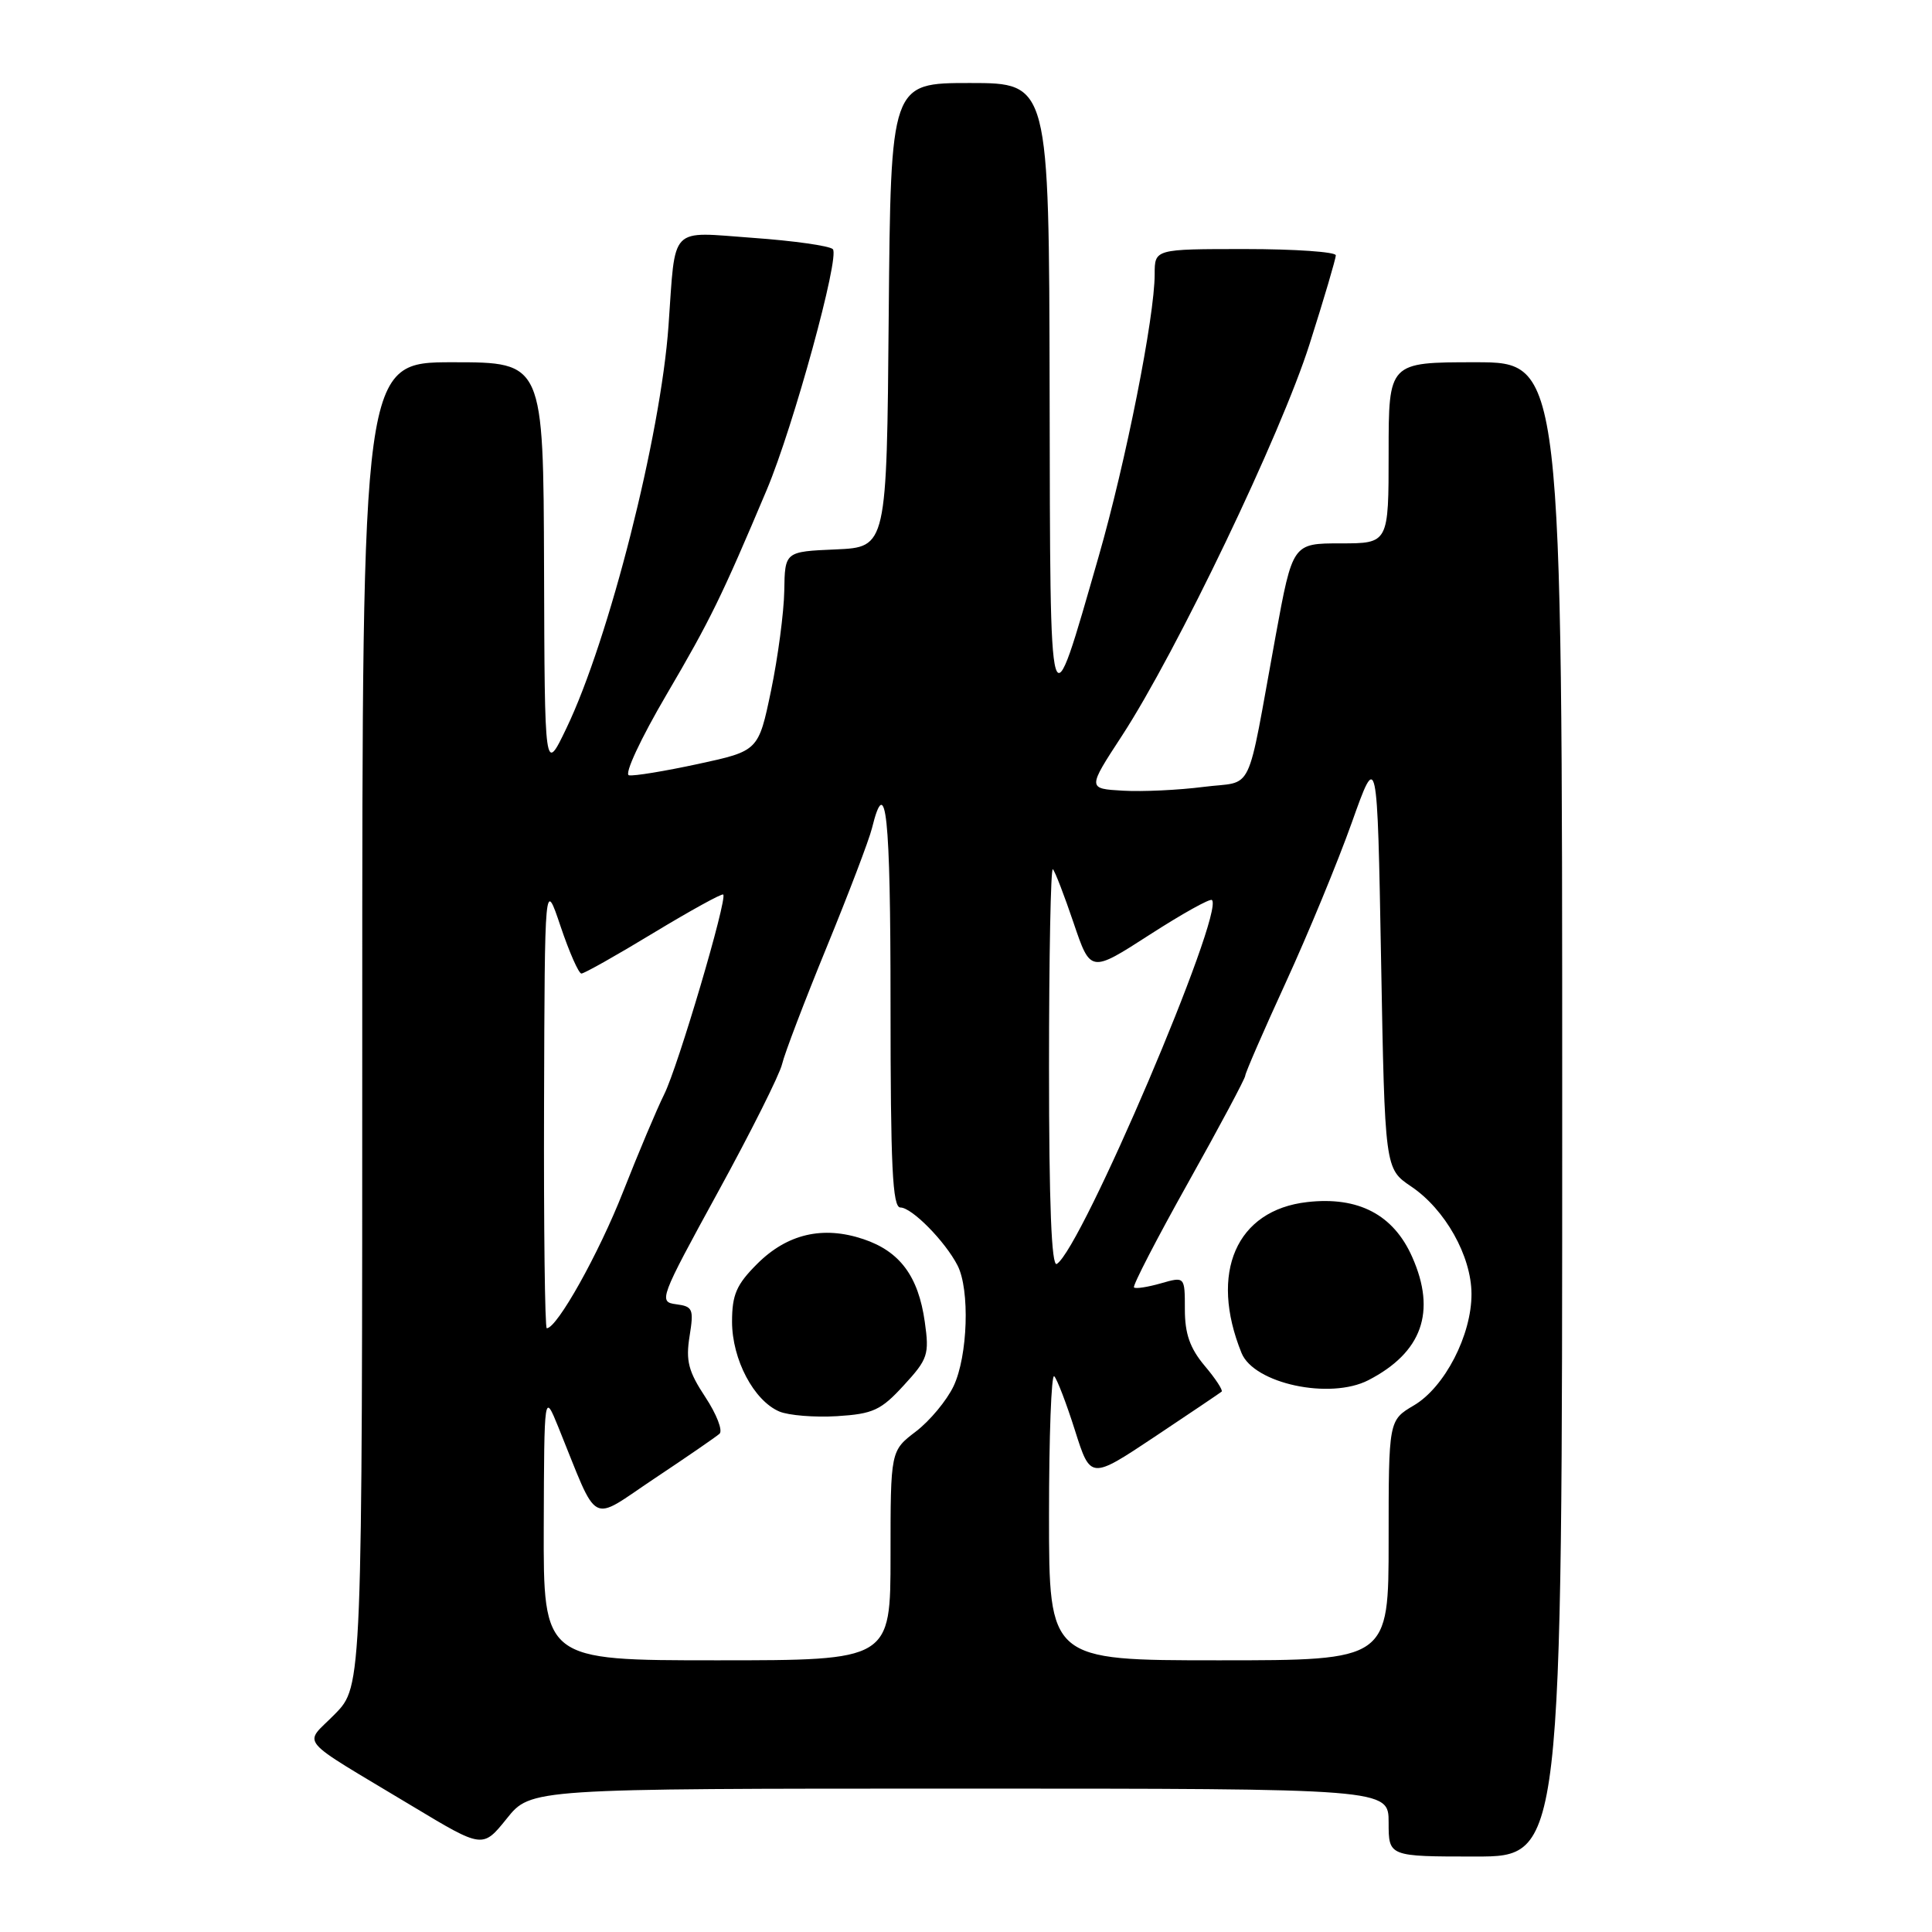 <?xml version="1.0" encoding="UTF-8" standalone="no"?>
<!DOCTYPE svg PUBLIC "-//W3C//DTD SVG 1.1//EN" "http://www.w3.org/Graphics/SVG/1.1/DTD/svg11.dtd" >
<svg xmlns="http://www.w3.org/2000/svg" xmlns:xlink="http://www.w3.org/1999/xlink" version="1.1" viewBox="0 0 256 256">
 <g >
 <path fill="currentColor"
d=" M 207.00 147.00 C 207.00 48.00 207.00 48.00 195.50 48.00 C 184.00 48.00 184.00 48.00 184.00 60.00 C 184.00 72.00 184.00 72.00 177.64 72.00 C 171.28 72.00 171.28 72.00 169.03 84.25 C 165.06 105.94 166.28 103.39 159.46 104.27 C 156.18 104.69 151.38 104.92 148.80 104.77 C 144.09 104.50 144.09 104.50 148.66 97.50 C 155.91 86.38 169.75 57.51 173.53 45.58 C 175.44 39.58 177.00 34.29 177.00 33.83 C 177.00 33.38 171.60 33.00 165.00 33.00 C 153.00 33.00 153.00 33.00 153.00 36.33 C 153.00 41.97 149.18 61.20 145.58 73.73 C 138.95 96.77 139.17 97.54 139.08 51.75 C 139.00 11.00 139.00 11.00 128.51 11.00 C 118.03 11.00 118.03 11.00 117.76 41.75 C 117.50 72.50 117.50 72.50 110.75 72.80 C 104.00 73.09 104.00 73.09 103.92 78.30 C 103.87 81.16 103.08 87.10 102.17 91.50 C 100.50 99.50 100.50 99.50 92.50 101.23 C 88.10 102.18 83.98 102.86 83.34 102.73 C 82.69 102.60 84.88 97.90 88.34 92.00 C 94.12 82.15 95.63 79.05 101.61 64.88 C 105.13 56.52 111.33 33.92 110.35 33.01 C 109.88 32.57 105.13 31.90 99.79 31.52 C 88.56 30.71 89.54 29.69 88.58 43.17 C 87.55 57.72 80.69 84.77 75.05 96.50 C 72.17 102.50 72.17 102.50 72.09 75.25 C 72.00 48.00 72.00 48.00 60.00 48.00 C 48.00 48.00 48.00 48.00 48.00 135.71 C 48.00 223.42 48.00 223.42 44.39 227.11 C 40.22 231.39 38.93 229.87 54.73 239.38 C 63.96 244.93 63.96 244.93 67.15 240.97 C 70.33 237.00 70.33 237.00 127.17 237.00 C 184.00 237.00 184.00 237.00 184.00 241.50 C 184.00 246.00 184.00 246.00 195.50 246.00 C 207.00 246.00 207.00 246.00 207.00 147.00 Z  M 72.05 202.25 C 72.11 184.50 72.11 184.50 73.99 189.12 C 79.42 202.50 77.99 201.73 86.72 195.91 C 91.00 193.06 94.88 190.39 95.34 189.98 C 95.80 189.56 94.95 187.38 93.46 185.12 C 91.22 181.73 90.85 180.32 91.37 177.07 C 91.95 173.45 91.81 173.11 89.59 172.82 C 87.24 172.51 87.40 172.09 95.11 158.00 C 99.48 150.03 103.31 142.38 103.63 141.00 C 103.95 139.62 106.61 132.65 109.54 125.50 C 112.47 118.35 115.17 111.26 115.54 109.74 C 117.40 102.20 118.00 107.91 118.00 132.94 C 118.00 154.61 118.26 160.00 119.31 160.00 C 120.82 160.00 125.23 164.47 126.88 167.68 C 128.53 170.90 128.24 179.68 126.36 183.66 C 125.46 185.56 123.21 188.27 121.36 189.68 C 118.00 192.24 118.00 192.24 118.00 206.12 C 118.00 220.00 118.00 220.00 95.00 220.00 C 72.00 220.00 72.00 220.00 72.05 202.25 Z  M 119.76 183.56 C 122.96 180.08 123.15 179.48 122.54 175.16 C 121.69 169.11 119.24 165.81 114.40 164.19 C 109.04 162.39 104.31 163.49 100.32 167.48 C 97.58 170.22 97.00 171.55 97.00 175.15 C 97.01 180.14 99.88 185.58 103.26 187.03 C 104.49 187.55 107.94 187.83 110.91 187.65 C 115.69 187.35 116.73 186.87 119.76 183.56 Z  M 139.00 200.83 C 139.00 190.29 139.31 181.98 139.69 182.36 C 140.07 182.74 141.31 185.97 142.44 189.54 C 144.50 196.04 144.50 196.04 153.00 190.38 C 157.68 187.26 161.67 184.57 161.87 184.40 C 162.08 184.23 161.07 182.68 159.62 180.97 C 157.67 178.64 157.00 176.73 157.00 173.49 C 157.00 169.14 157.00 169.14 153.82 170.05 C 152.07 170.55 150.46 170.80 150.26 170.59 C 150.05 170.38 153.28 164.13 157.44 156.70 C 161.60 149.27 165.00 142.89 165.00 142.54 C 165.00 142.18 167.42 136.62 170.37 130.19 C 173.32 123.76 177.26 114.22 179.12 109.00 C 182.50 99.50 182.50 99.50 183.00 127.18 C 183.50 154.86 183.50 154.86 186.98 157.21 C 191.49 160.24 194.96 166.43 194.98 171.43 C 195.01 176.88 191.43 183.82 187.35 186.22 C 184.00 188.20 184.00 188.20 184.00 204.10 C 184.00 220.00 184.00 220.00 161.50 220.00 C 139.00 220.00 139.00 220.00 139.00 200.83 Z  M 181.32 182.88 C 188.43 179.21 190.35 173.83 187.13 166.57 C 184.65 160.95 180.00 158.51 173.22 159.28 C 163.81 160.34 160.20 168.64 164.51 179.28 C 166.16 183.34 176.23 185.50 181.32 182.88 Z  M 72.09 146.25 C 72.18 116.50 72.18 116.50 74.28 122.75 C 75.44 126.19 76.68 129.00 77.04 129.00 C 77.41 129.00 81.71 126.58 86.60 123.61 C 91.50 120.65 95.65 118.36 95.83 118.53 C 96.42 119.06 89.83 141.37 88.01 145.00 C 87.05 146.93 84.60 152.74 82.56 157.92 C 79.34 166.12 73.81 176.00 72.45 176.00 C 72.20 176.00 72.04 162.61 72.09 146.25 Z  M 139.00 141.39 C 139.00 126.69 139.23 114.90 139.51 115.18 C 139.80 115.46 141.03 118.67 142.26 122.30 C 144.50 128.91 144.50 128.91 152.33 123.86 C 156.63 121.09 160.35 119.01 160.59 119.26 C 162.28 120.95 143.31 165.45 140.03 167.48 C 139.33 167.91 139.00 159.50 139.00 141.39 Z "/>
</g>
</svg>